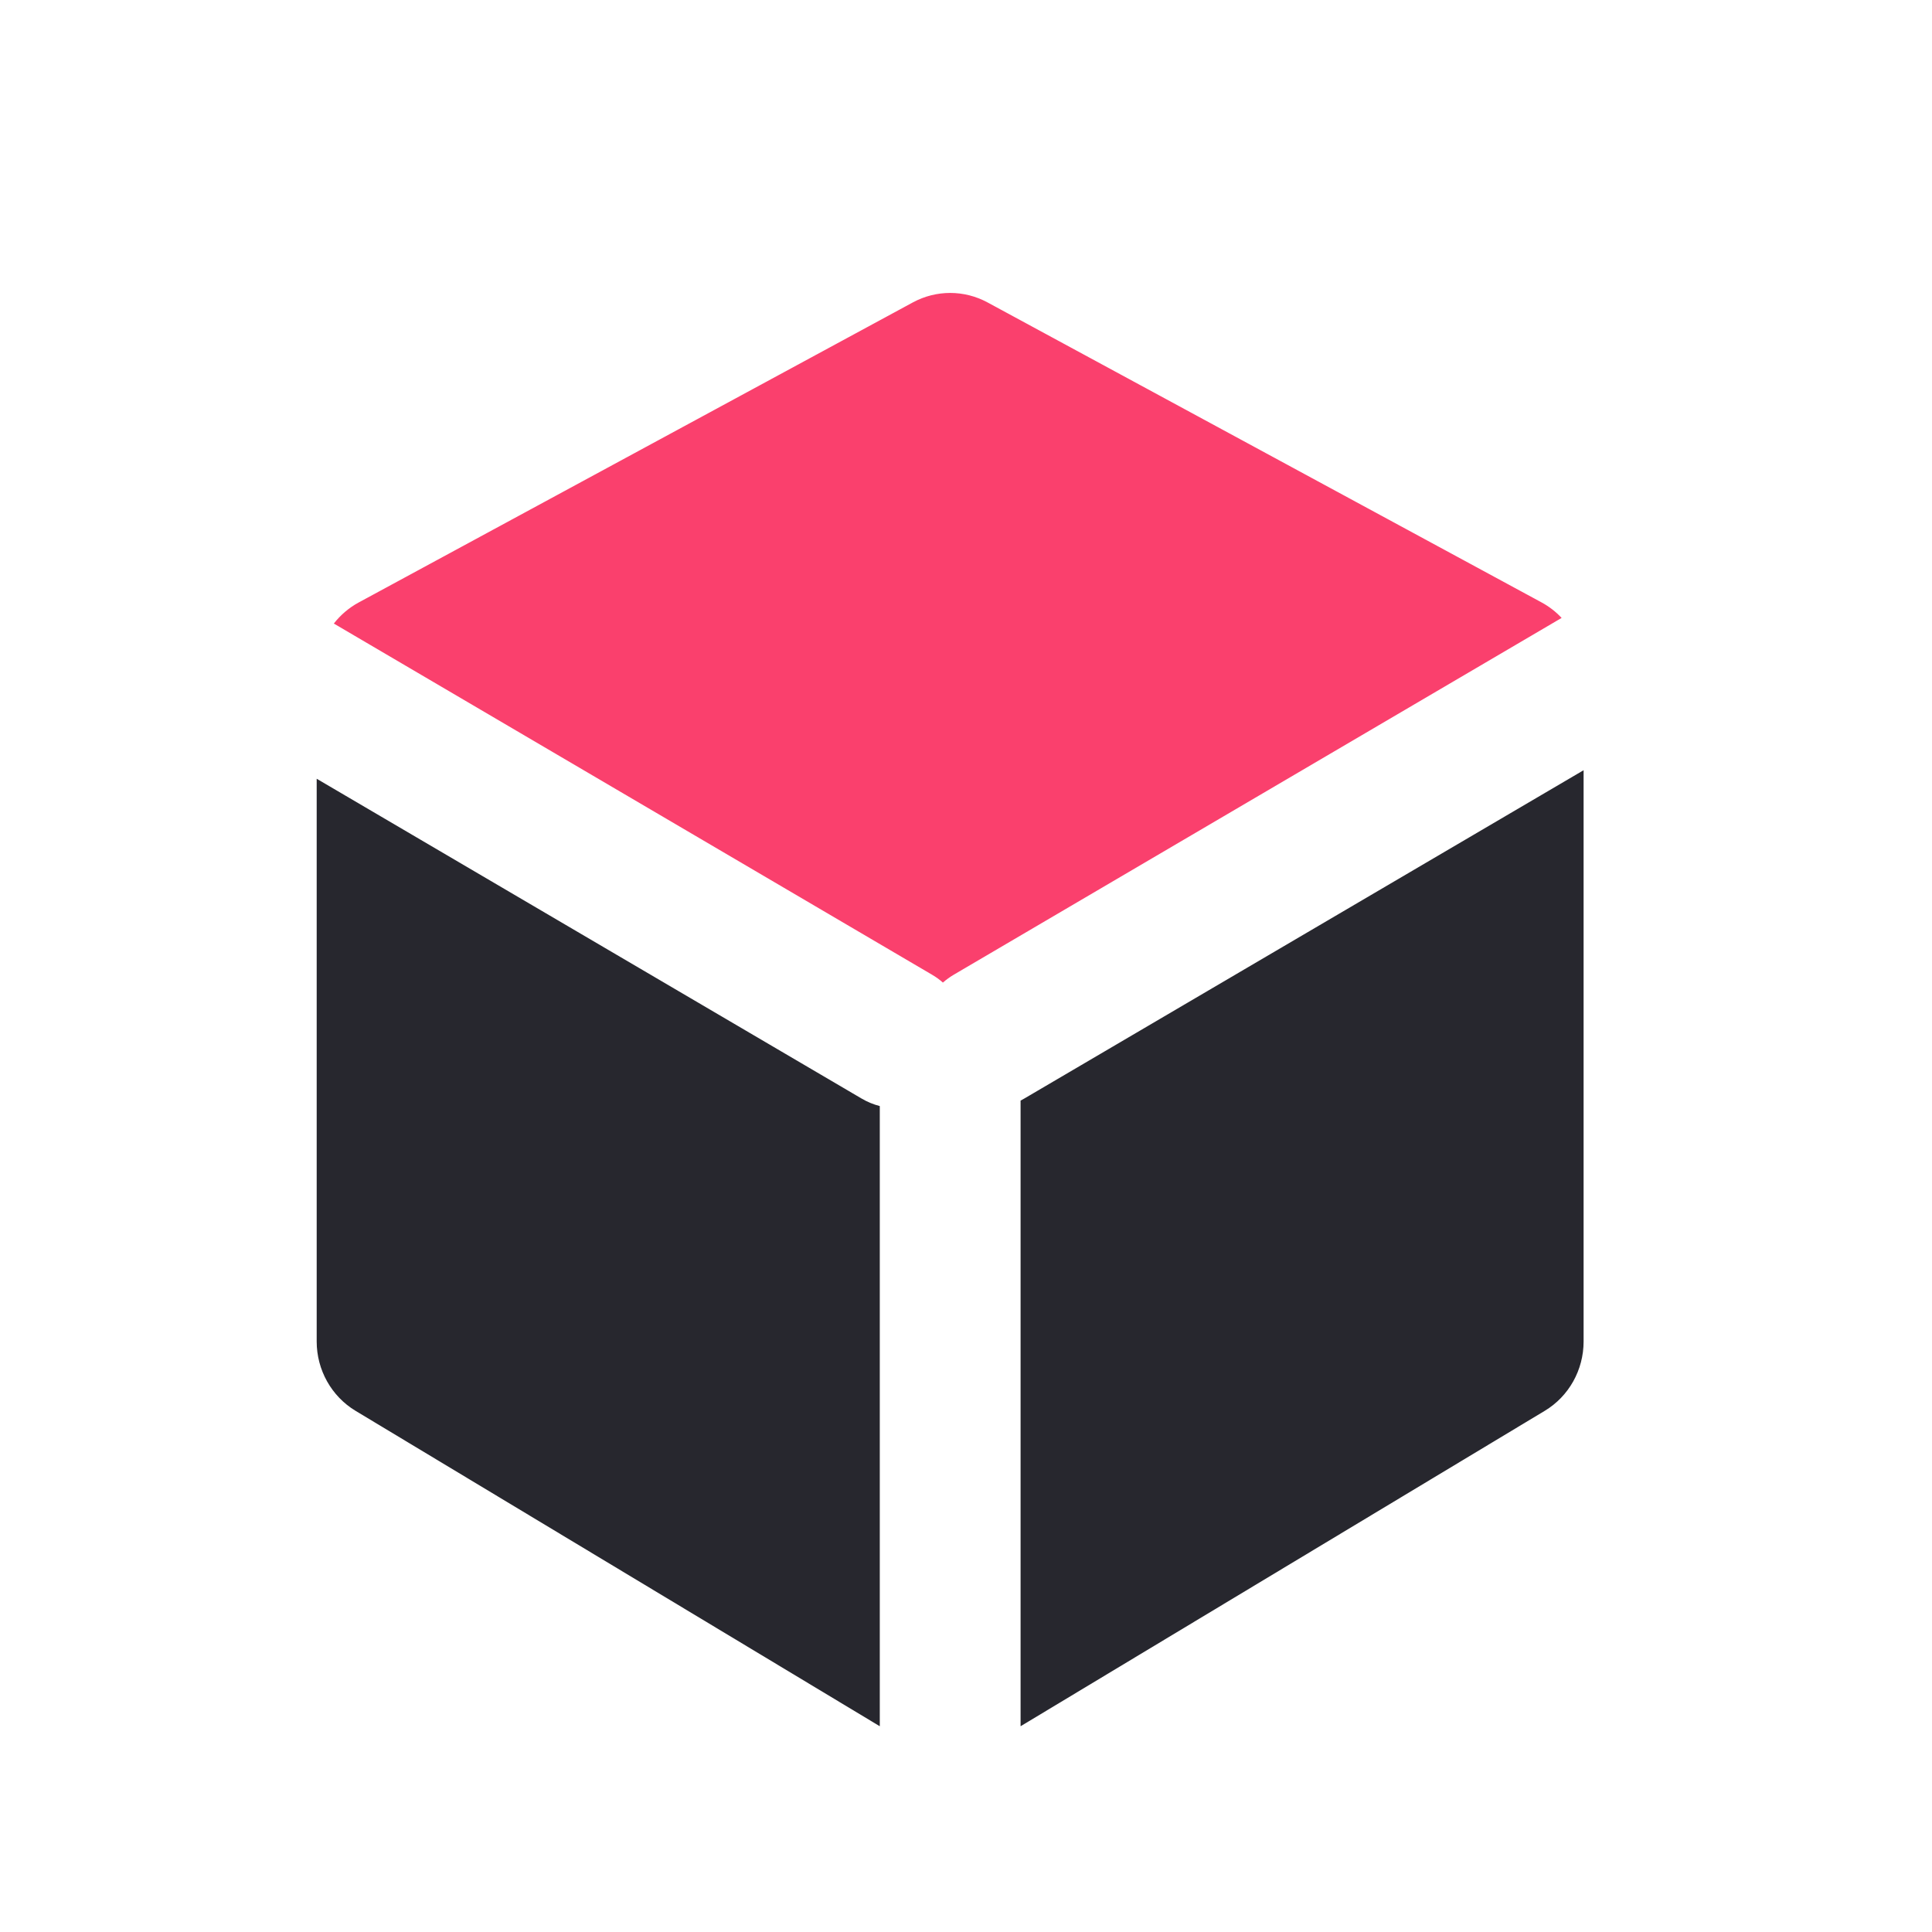 <svg width="24" height="24" viewBox="0 0 24 24" fill="none" xmlns="http://www.w3.org/2000/svg">
<path fill-rule="evenodd" clip-rule="evenodd" d="M3.934 9.674L10.702 13.646C10.775 13.689 10.851 13.72 10.929 13.74V21.444L4.417 17.526C4.118 17.346 3.934 17.018 3.934 16.665V9.674ZM19.672 9.568V16.665C19.672 17.018 19.489 17.346 19.189 17.526L12.678 21.444V13.672C12.694 13.664 12.709 13.655 12.725 13.646L19.672 9.568Z" fill="#27272E"/>
<path fill-rule="evenodd" clip-rule="evenodd" d="M4.147 7.746C4.23 7.64 4.334 7.55 4.456 7.484L11.341 3.756C11.63 3.6 11.977 3.6 12.266 3.756L19.151 7.484C19.245 7.535 19.328 7.6 19.399 7.676L11.85 12.107C11.801 12.136 11.755 12.169 11.713 12.206C11.672 12.169 11.626 12.136 11.576 12.107L4.147 7.746Z" fill="#FA406D"/>
</svg>
